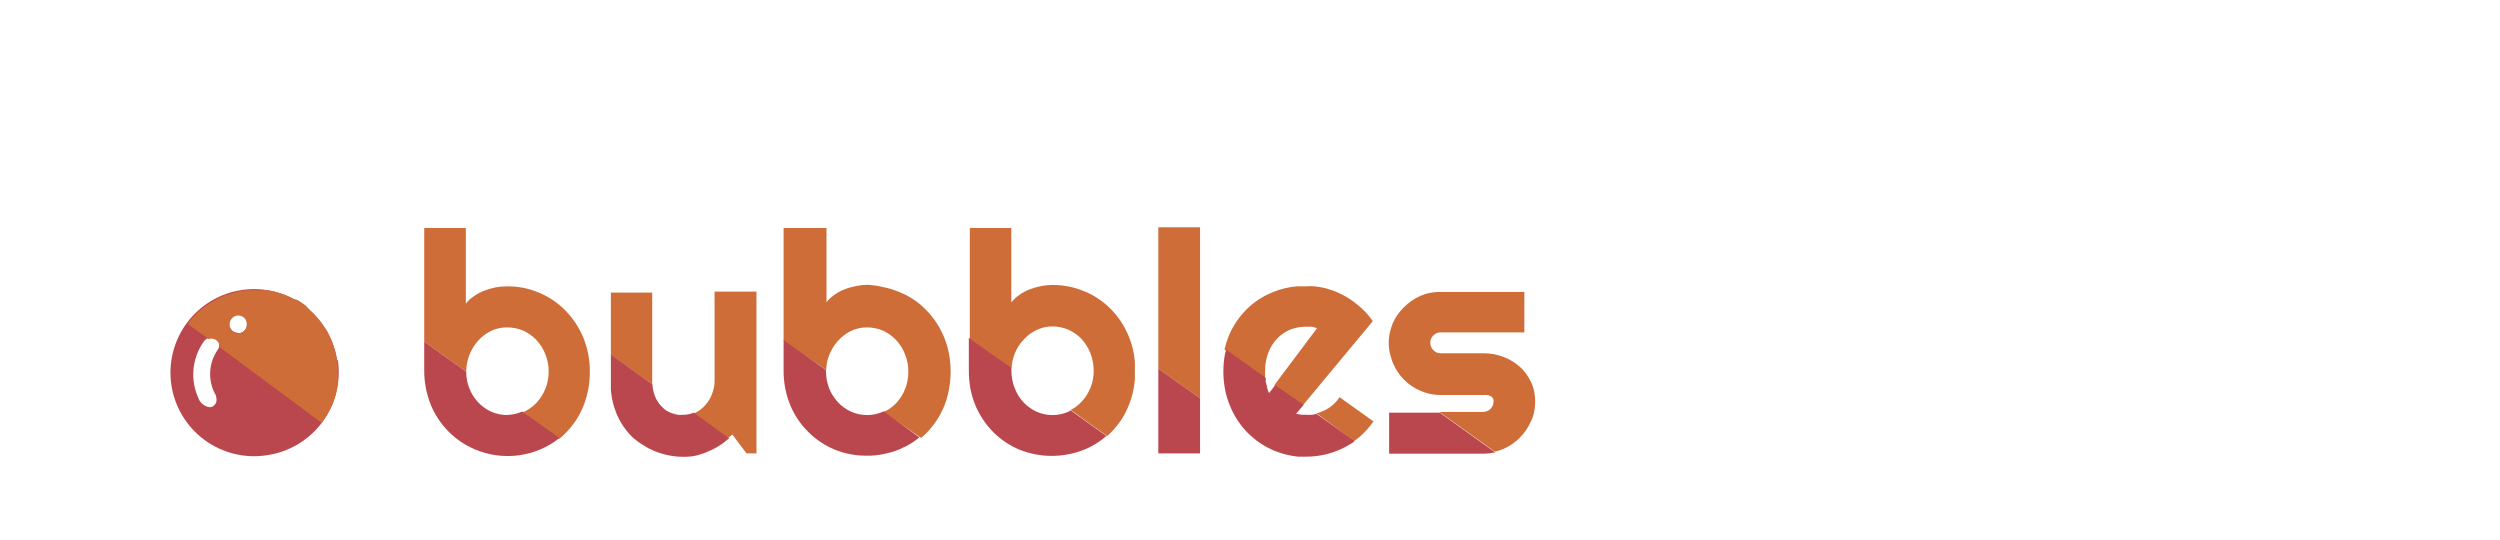 <svg width="176" height="38" viewBox="0 0 176 38" fill="none" xmlns="http://www.w3.org/2000/svg">
<path d="M16.735 23.429C16.567 23.422 16.409 23.348 16.295 23.224C16.181 23.101 16.12 22.938 16.125 22.769C16.133 22.604 16.206 22.448 16.327 22.336C16.449 22.224 16.61 22.164 16.775 22.169C16.857 22.172 16.937 22.191 17.011 22.224C17.085 22.258 17.152 22.306 17.208 22.365C17.264 22.424 17.307 22.494 17.336 22.57C17.365 22.647 17.378 22.728 17.375 22.809C17.381 22.892 17.369 22.975 17.342 23.053C17.314 23.131 17.271 23.202 17.215 23.263C17.159 23.324 17.091 23.373 17.015 23.407C16.94 23.44 16.858 23.458 16.775 23.459L16.735 23.429ZM15.165 27.739C15.275 28.079 15.315 28.379 14.995 28.599C14.675 28.819 14.115 28.439 13.995 28.089C13.692 27.453 13.561 26.749 13.617 26.046C13.674 25.344 13.914 24.669 14.315 24.089C14.397 23.946 14.532 23.84 14.691 23.796C14.85 23.751 15.021 23.77 15.165 23.849C15.213 23.881 15.257 23.918 15.295 23.959C15.383 24.057 15.432 24.183 15.432 24.314C15.432 24.445 15.383 24.572 15.295 24.669C14.991 25.126 14.818 25.658 14.795 26.206C14.773 26.755 14.9 27.299 15.165 27.779V27.739ZM23.735 25.359C23.496 23.815 22.655 22.428 21.395 21.502C20.136 20.576 18.561 20.187 17.015 20.419C16.251 20.533 15.516 20.796 14.853 21.194C14.191 21.592 13.613 22.117 13.153 22.738C12.694 23.359 12.361 24.065 12.174 24.815C11.987 25.566 11.95 26.345 12.065 27.109C12.181 27.875 12.447 28.611 12.848 29.274C13.248 29.937 13.776 30.515 14.4 30.974C15.025 31.433 15.733 31.764 16.486 31.948C17.238 32.133 18.02 32.167 18.785 32.049C19.553 31.939 20.292 31.678 20.959 31.282C21.626 30.886 22.208 30.363 22.673 29.741C23.137 29.12 23.474 28.413 23.665 27.661C23.856 26.909 23.897 26.127 23.785 25.359" fill="#BA474D"/>
<path d="M16.765 23.47C16.683 23.467 16.602 23.448 16.527 23.414C16.452 23.38 16.385 23.331 16.329 23.27C16.273 23.21 16.23 23.139 16.202 23.061C16.174 22.984 16.161 22.902 16.165 22.82C16.167 22.738 16.184 22.658 16.216 22.583C16.249 22.508 16.296 22.441 16.354 22.384C16.413 22.327 16.482 22.283 16.557 22.253C16.633 22.223 16.714 22.208 16.795 22.21C16.961 22.215 17.117 22.285 17.231 22.405C17.346 22.524 17.408 22.684 17.405 22.85C17.403 22.934 17.383 23.017 17.348 23.094C17.313 23.171 17.262 23.24 17.2 23.297C17.137 23.354 17.064 23.397 16.984 23.425C16.904 23.453 16.82 23.465 16.735 23.46L16.765 23.47ZM23.165 28.96C23.165 28.89 23.245 28.82 23.275 28.74C23.329 28.636 23.376 28.529 23.415 28.42C23.442 28.351 23.472 28.285 23.505 28.22C23.505 28.15 23.565 28 23.605 27.89C23.636 27.816 23.656 27.739 23.665 27.66C23.665 27.58 23.715 27.45 23.735 27.35C23.755 27.25 23.735 27.18 23.785 27.1V25.95C23.775 25.752 23.755 25.555 23.725 25.36C23.695 25.168 23.655 24.977 23.605 24.79C23.595 24.724 23.574 24.66 23.545 24.6C23.518 24.477 23.481 24.357 23.435 24.24C23.42 24.158 23.39 24.08 23.345 24.01C23.345 23.93 23.265 23.81 23.215 23.71C23.183 23.629 23.143 23.552 23.095 23.48C23.095 23.39 22.995 23.29 22.945 23.2C22.904 23.129 22.858 23.062 22.805 23C22.745 22.9 22.685 22.82 22.615 22.72L22.465 22.54C22.404 22.446 22.334 22.359 22.255 22.28L22.035 22.05L21.815 21.83L21.525 21.51L21.335 21.38C21.208 21.284 21.075 21.197 20.935 21.12L20.675 21.05L20.435 20.93L20.135 20.8L19.895 20.7L19.605 20.62L19.335 20.54L19.065 20.48L18.775 20.43H17.615C17.427 20.422 17.239 20.439 17.055 20.48C16.872 20.496 16.691 20.533 16.515 20.59L16.245 20.67L15.965 20.76C15.855 20.76 15.765 20.84 15.665 20.88L15.425 20.98C15.335 21.03 15.245 21.07 15.155 21.13C15.076 21.164 14.999 21.204 14.925 21.25L14.665 21.42C14.585 21.464 14.508 21.514 14.435 21.57L14.195 21.77L13.985 21.93L13.735 22.19L13.585 22.35C13.451 22.493 13.324 22.643 13.205 22.8L14.685 23.87C14.797 23.833 14.917 23.83 15.03 23.86C15.144 23.89 15.246 23.953 15.325 24.04C15.379 24.09 15.42 24.153 15.444 24.223C15.469 24.292 15.476 24.367 15.465 24.44L22.645 29.77L22.735 29.63C22.818 29.52 22.895 29.407 22.965 29.29C23.035 29.17 23.085 29.1 23.135 29" fill="#CF6D38"/>
<path d="M32.825 26.17V26.12C32.837 25.328 33.136 24.568 33.665 23.98C33.925 23.693 34.237 23.458 34.585 23.29C34.939 23.126 35.325 23.044 35.715 23.05C36.103 23.051 36.488 23.129 36.845 23.28C37.196 23.441 37.511 23.669 37.775 23.95C38.046 24.239 38.257 24.579 38.395 24.95C38.556 25.34 38.634 25.758 38.625 26.18C38.626 26.985 38.322 27.76 37.775 28.35C37.512 28.629 37.196 28.853 36.845 29.01H36.795L39.365 30.9C39.525 30.774 39.675 30.637 39.815 30.49C40.354 29.95 40.779 29.307 41.065 28.6C41.377 27.821 41.533 26.989 41.525 26.15C41.528 25.334 41.371 24.526 41.065 23.77C40.774 23.063 40.349 22.418 39.815 21.87C39.288 21.331 38.659 20.903 37.965 20.61C37.245 20.302 36.468 20.148 35.685 20.16C35.42 20.158 35.156 20.181 34.895 20.23C34.623 20.285 34.355 20.362 34.095 20.46C33.836 20.558 33.591 20.689 33.365 20.85C33.145 20.991 32.952 21.171 32.795 21.38V16.05H29.865V24.05L32.825 26.17Z" fill="#CF6D38"/>
<path d="M51.555 30.59L52.555 31.92H53.255V20.53H50.305V26.82C50.305 27.125 50.247 27.427 50.135 27.71C50.034 28.003 49.874 28.272 49.665 28.5C49.474 28.732 49.235 28.919 48.965 29.05L48.825 29.11L51.265 30.84C51.357 30.751 51.454 30.668 51.555 30.59Z" fill="#CF6D38"/>
<path d="M45.925 27.05C45.938 27.336 45.992 27.619 46.085 27.89C46.139 28.037 46.209 28.178 46.295 28.31C46.209 28.178 46.139 28.037 46.085 27.89C45.968 27.57 45.91 27.23 45.915 26.89V20.6H43.005V25L45.925 27.05Z" fill="#CF6D38"/>
<path d="M47.675 29.189C47.534 29.158 47.396 29.111 47.265 29.049L46.885 28.859L47.265 29.049C47.398 29.101 47.535 29.138 47.675 29.159" fill="#CF6D38"/>
<path d="M62.225 32.05C62.603 31.98 62.972 31.869 63.325 31.72L63.835 31.49L63.325 31.72C62.972 31.869 62.603 31.98 62.225 32.05Z" fill="#CF6D38"/>
<path d="M58.165 26.05C58.172 25.879 58.189 25.709 58.215 25.54C58.255 25.345 58.312 25.154 58.385 24.97C58.459 24.785 58.55 24.608 58.655 24.44C58.757 24.276 58.875 24.122 59.005 23.98C59.265 23.693 59.577 23.458 59.925 23.29C60.276 23.128 60.659 23.046 61.045 23.05C61.43 23.05 61.811 23.128 62.165 23.28C62.516 23.441 62.831 23.669 63.095 23.95C63.366 24.239 63.577 24.579 63.715 24.95C63.876 25.34 63.954 25.758 63.945 26.18C63.951 26.994 63.648 27.781 63.095 28.38C62.844 28.64 62.545 28.851 62.215 29L64.845 30.83C65.114 30.603 65.362 30.352 65.585 30.08C65.825 29.784 66.036 29.466 66.215 29.13C66.305 28.96 66.385 28.78 66.465 28.6C66.618 28.222 66.732 27.83 66.805 27.43C66.885 27.008 66.925 26.579 66.925 26.15C66.925 25.727 66.885 25.305 66.805 24.89C66.732 24.496 66.618 24.11 66.465 23.74C66.385 23.56 66.305 23.38 66.215 23.21C66.038 22.872 65.827 22.554 65.585 22.26C65.473 22.111 65.349 21.97 65.215 21.84C65.085 21.7 64.945 21.58 64.805 21.45C64.373 21.087 63.888 20.793 63.365 20.58C63.011 20.429 62.642 20.312 62.265 20.23C61.878 20.134 61.483 20.074 61.085 20.05C60.82 20.051 60.556 20.078 60.295 20.13L59.875 20.23C59.742 20.264 59.612 20.308 59.485 20.36C59.354 20.406 59.227 20.463 59.105 20.53C58.984 20.592 58.867 20.663 58.755 20.74L58.445 20.99C58.351 21.079 58.264 21.176 58.185 21.28V16.05H55.165V23.98L58.165 26.05Z" fill="#CF6D38"/>
<path d="M58.165 26.76C58.207 26.96 58.264 27.158 58.335 27.35C58.407 27.532 58.498 27.706 58.605 27.87C58.498 27.706 58.407 27.532 58.335 27.35C58.264 27.158 58.207 26.96 58.165 26.76Z" fill="#CF6D38"/>
<path d="M64.765 30.84C64.476 31.076 64.165 31.284 63.835 31.46C64.165 31.284 64.476 31.076 64.765 30.84Z" fill="#CF6D38"/>
<path d="M71.215 25.93C71.23 25.587 71.301 25.249 71.425 24.93C71.564 24.559 71.775 24.219 72.045 23.93C72.173 23.787 72.314 23.657 72.465 23.54C72.621 23.428 72.785 23.328 72.955 23.24C73.308 23.069 73.694 22.98 74.085 22.98C74.474 22.981 74.858 23.059 75.215 23.21C75.386 23.29 75.55 23.383 75.705 23.49C75.862 23.597 76.006 23.721 76.135 23.86C76.404 24.152 76.617 24.491 76.765 24.86C76.916 25.253 76.994 25.669 76.995 26.09C77.006 26.907 76.697 27.696 76.135 28.29C76.009 28.431 75.864 28.556 75.705 28.66C75.601 28.736 75.491 28.803 75.375 28.86L77.935 30.7C77.754 30.857 77.564 31.004 77.365 31.14C77.678 30.937 77.967 30.699 78.225 30.43C78.761 29.889 79.183 29.246 79.465 28.54C79.699 27.965 79.844 27.358 79.895 26.74C79.895 26.53 79.895 26.31 79.895 26.09C79.895 25.87 79.895 25.67 79.895 25.45C79.843 24.841 79.698 24.244 79.465 23.68C79.177 22.973 78.756 22.328 78.225 21.78C77.965 21.511 77.676 21.269 77.365 21.06C77.053 20.843 76.718 20.662 76.365 20.52C75.645 20.212 74.869 20.056 74.085 20.06C73.82 20.062 73.555 20.088 73.295 20.14C73.022 20.192 72.754 20.269 72.495 20.37C72.24 20.464 71.998 20.592 71.775 20.75C71.556 20.9 71.361 21.082 71.195 21.29V16.05H68.275V23.86L71.215 25.93Z" fill="#CF6D38"/>
<path d="M71.425 27.35C71.57 27.72 71.784 28.059 72.055 28.35C72.176 28.493 72.317 28.618 72.475 28.72C72.317 28.618 72.176 28.493 72.055 28.35C71.784 28.059 71.57 27.72 71.425 27.35Z" fill="#CF6D38"/>
<path d="M81.545 16V25.95L84.485 28.04V16H81.545Z" fill="#CF6D38"/>
<path d="M97.955 25.24C97.985 25.357 98.025 25.47 98.075 25.58C98.437 26.45 99.127 27.143 99.995 27.51L100.335 27.64C100.684 27.751 101.049 27.809 101.415 27.81H104.415C104.508 27.8 104.602 27.8 104.695 27.81C104.776 27.818 104.854 27.842 104.925 27.88C104.999 27.915 105.06 27.973 105.1 28.044C105.139 28.116 105.155 28.198 105.145 28.28C105.143 28.472 105.065 28.655 104.928 28.79C104.791 28.924 104.607 29 104.415 29H101.325L105.235 31.8C105.437 31.753 105.634 31.689 105.825 31.61C106.26 31.426 106.655 31.157 106.985 30.82C107.317 30.488 107.585 30.099 107.775 29.67C107.88 29.457 107.957 29.232 108.005 29C108.053 28.759 108.077 28.515 108.075 28.27C108.077 28.025 108.054 27.78 108.005 27.54C107.957 27.314 107.88 27.096 107.775 26.89C107.591 26.478 107.322 26.11 106.985 25.81C106.644 25.51 106.251 25.276 105.825 25.12C105.606 25.032 105.378 24.968 105.145 24.93C104.904 24.89 104.66 24.869 104.415 24.87H101.415C101.32 24.87 101.225 24.85 101.138 24.813C101.05 24.775 100.971 24.719 100.905 24.65C100.837 24.581 100.783 24.499 100.745 24.41C100.704 24.319 100.687 24.219 100.695 24.12C100.686 24.027 100.704 23.933 100.745 23.85C100.781 23.762 100.835 23.683 100.905 23.62C100.971 23.55 101.05 23.495 101.138 23.457C101.225 23.419 101.32 23.4 101.415 23.4H107.315V20.55H101.415C101.05 20.549 100.686 20.6 100.335 20.7L99.995 20.83C99.567 21.02 99.177 21.288 98.845 21.62C98.507 21.948 98.235 22.338 98.045 22.77L97.925 23.11C97.817 23.459 97.763 23.824 97.765 24.19C97.773 24.548 97.837 24.902 97.955 25.24Z" fill="#CF6D38"/>
<path d="M105.165 31.87C104.925 31.919 104.68 31.942 104.435 31.94C104.68 31.942 104.925 31.919 105.165 31.87Z" fill="#CF6D38"/>
<path d="M35.715 29.22C35.323 29.22 34.934 29.139 34.575 28.98C33.874 28.654 33.326 28.07 33.045 27.35C32.893 26.975 32.818 26.574 32.825 26.17L29.865 24.05V26.11C29.866 26.925 30.022 27.733 30.325 28.49C30.615 29.2 31.044 29.846 31.585 30.39C32.117 30.924 32.749 31.349 33.445 31.64C34.416 32.051 35.48 32.194 36.525 32.053C37.57 31.913 38.558 31.494 39.385 30.84L36.775 28.97C36.441 29.119 36.081 29.2 35.715 29.21" fill="#BA474D"/>
<path d="M45.925 27.05L43.005 24.97V26.86C43.005 27.06 43.005 27.26 43.005 27.46C43.047 28.006 43.171 28.542 43.375 29.05C43.624 29.678 43.999 30.25 44.475 30.73C44.718 30.96 44.986 31.162 45.275 31.33C45.546 31.515 45.838 31.666 46.145 31.78C46.782 32.033 47.46 32.162 48.145 32.16C48.482 32.164 48.819 32.124 49.145 32.04C49.454 31.952 49.755 31.838 50.045 31.7C50.34 31.564 50.621 31.399 50.885 31.21C51.045 31.1 51.185 30.97 51.335 30.85L48.835 29.05C48.611 29.148 48.37 29.199 48.125 29.2C47.979 29.215 47.831 29.215 47.685 29.2C47.544 29.18 47.405 29.139 47.275 29.08C47.139 29.031 47.008 28.967 46.885 28.89C46.77 28.81 46.666 28.716 46.575 28.61C46.466 28.513 46.375 28.398 46.305 28.27C46.218 28.143 46.147 28.005 46.095 27.86C45.998 27.596 45.941 27.32 45.925 27.04" fill="#BA474D"/>
<path d="M62.165 28.98C61.814 29.14 61.431 29.221 61.045 29.22C60.656 29.22 60.271 29.139 59.915 28.98C59.568 28.823 59.255 28.598 58.995 28.32C58.865 28.181 58.747 28.03 58.645 27.87C58.536 27.707 58.445 27.533 58.375 27.35C58.303 27.158 58.247 26.96 58.205 26.76C58.17 26.548 58.15 26.334 58.145 26.12V26.05L55.165 23.93V26.12C55.163 26.935 55.319 27.744 55.625 28.5C55.915 29.207 56.344 29.85 56.885 30.39C57.413 30.925 58.042 31.35 58.735 31.64C59.089 31.789 59.458 31.899 59.835 31.97C60.221 32.046 60.612 32.083 61.005 32.08C61.401 32.088 61.797 32.051 62.185 31.97C62.561 31.898 62.93 31.791 63.285 31.65C63.452 31.576 63.622 31.496 63.795 31.41C64.127 31.237 64.439 31.029 64.725 30.79L62.215 28.95L62.165 28.98Z" fill="#BA474D"/>
<path d="M75.375 28.89L75.225 28.98C74.87 29.139 74.485 29.221 74.095 29.22C73.706 29.221 73.321 29.139 72.965 28.98C72.793 28.899 72.629 28.802 72.475 28.69C72.32 28.586 72.178 28.462 72.055 28.32C71.783 28.032 71.572 27.692 71.435 27.32C71.279 26.929 71.201 26.511 71.205 26.09V25.89L68.205 23.78V26.09C68.206 26.513 68.243 26.934 68.315 27.35C68.392 27.747 68.506 28.135 68.655 28.51C68.951 29.218 69.379 29.862 69.915 30.41C70.447 30.945 71.079 31.37 71.775 31.66C73.233 32.24 74.858 32.24 76.315 31.66C76.666 31.52 77.002 31.342 77.315 31.13C77.516 30.998 77.707 30.851 77.885 30.69L75.375 28.89Z" fill="#BA474D"/>
<path d="M81.545 31.92H84.485V28.04L81.545 25.95V31.92Z" fill="#BA474D"/>
<path d="M97.795 29.05V31.94H104.455C104.697 31.938 104.939 31.911 105.175 31.86H105.275L101.355 29.05H97.795Z" fill="#BA474D"/>
<path d="M95.325 31.05C95.477 30.951 95.621 30.841 95.755 30.72C96.107 30.407 96.422 30.054 96.695 29.67L94.305 27.96L94.125 28.21C93.945 28.419 93.737 28.6 93.505 28.75C93.272 28.888 93.024 28.999 92.765 29.08H92.655L95.325 31.05Z" fill="#CF6D38"/>
<path d="M89.065 26.48C89.055 26.36 89.055 26.239 89.065 26.119C89.058 25.683 89.132 25.249 89.285 24.84C89.422 24.468 89.633 24.127 89.905 23.84C90.165 23.572 90.474 23.358 90.815 23.209C90.994 23.141 91.178 23.088 91.365 23.049C91.557 23.018 91.751 23.001 91.945 23H92.355C92.479 23.022 92.6 23.059 92.715 23.11L89.715 27.11L91.715 28.54L96.645 22.61C96.513 22.418 96.37 22.234 96.215 22.059C96.055 21.886 95.885 21.723 95.705 21.57C95.357 21.263 94.975 20.998 94.565 20.779C94.361 20.671 94.151 20.574 93.935 20.489C93.715 20.41 93.495 20.34 93.265 20.279C93.035 20.22 92.805 20.189 92.575 20.16C92.342 20.14 92.108 20.14 91.875 20.16H91.275C90.701 20.209 90.138 20.348 89.605 20.57C89.254 20.707 88.919 20.881 88.605 21.09C88.295 21.292 88.007 21.527 87.745 21.79C87.201 22.335 86.773 22.985 86.485 23.7C86.366 23.994 86.273 24.299 86.205 24.61L89.015 26.61L89.065 26.48Z" fill="#CF6D38"/>
<path d="M91.245 29.129L91.775 28.499L89.775 27.109L89.345 27.669C89.283 27.564 89.239 27.449 89.215 27.329C89.195 27.193 89.161 27.059 89.115 26.929C89.1 26.823 89.1 26.715 89.115 26.609L86.315 24.609C86.301 24.698 86.278 24.785 86.245 24.869C86.165 25.295 86.125 25.727 86.125 26.159C86.124 26.582 86.165 27.004 86.245 27.419C86.321 27.817 86.438 28.206 86.595 28.579C86.884 29.288 87.308 29.934 87.845 30.479C88.111 30.74 88.399 30.978 88.705 31.189C89.022 31.398 89.357 31.579 89.705 31.729C90.239 31.949 90.801 32.09 91.375 32.149H91.975C92.444 32.148 92.91 32.091 93.365 31.979C94.034 31.811 94.67 31.53 95.245 31.149L95.365 31.049L92.685 29.139L92.385 29.199C92.249 29.209 92.112 29.209 91.975 29.199H91.635" fill="#BA474D"/>
</svg>
